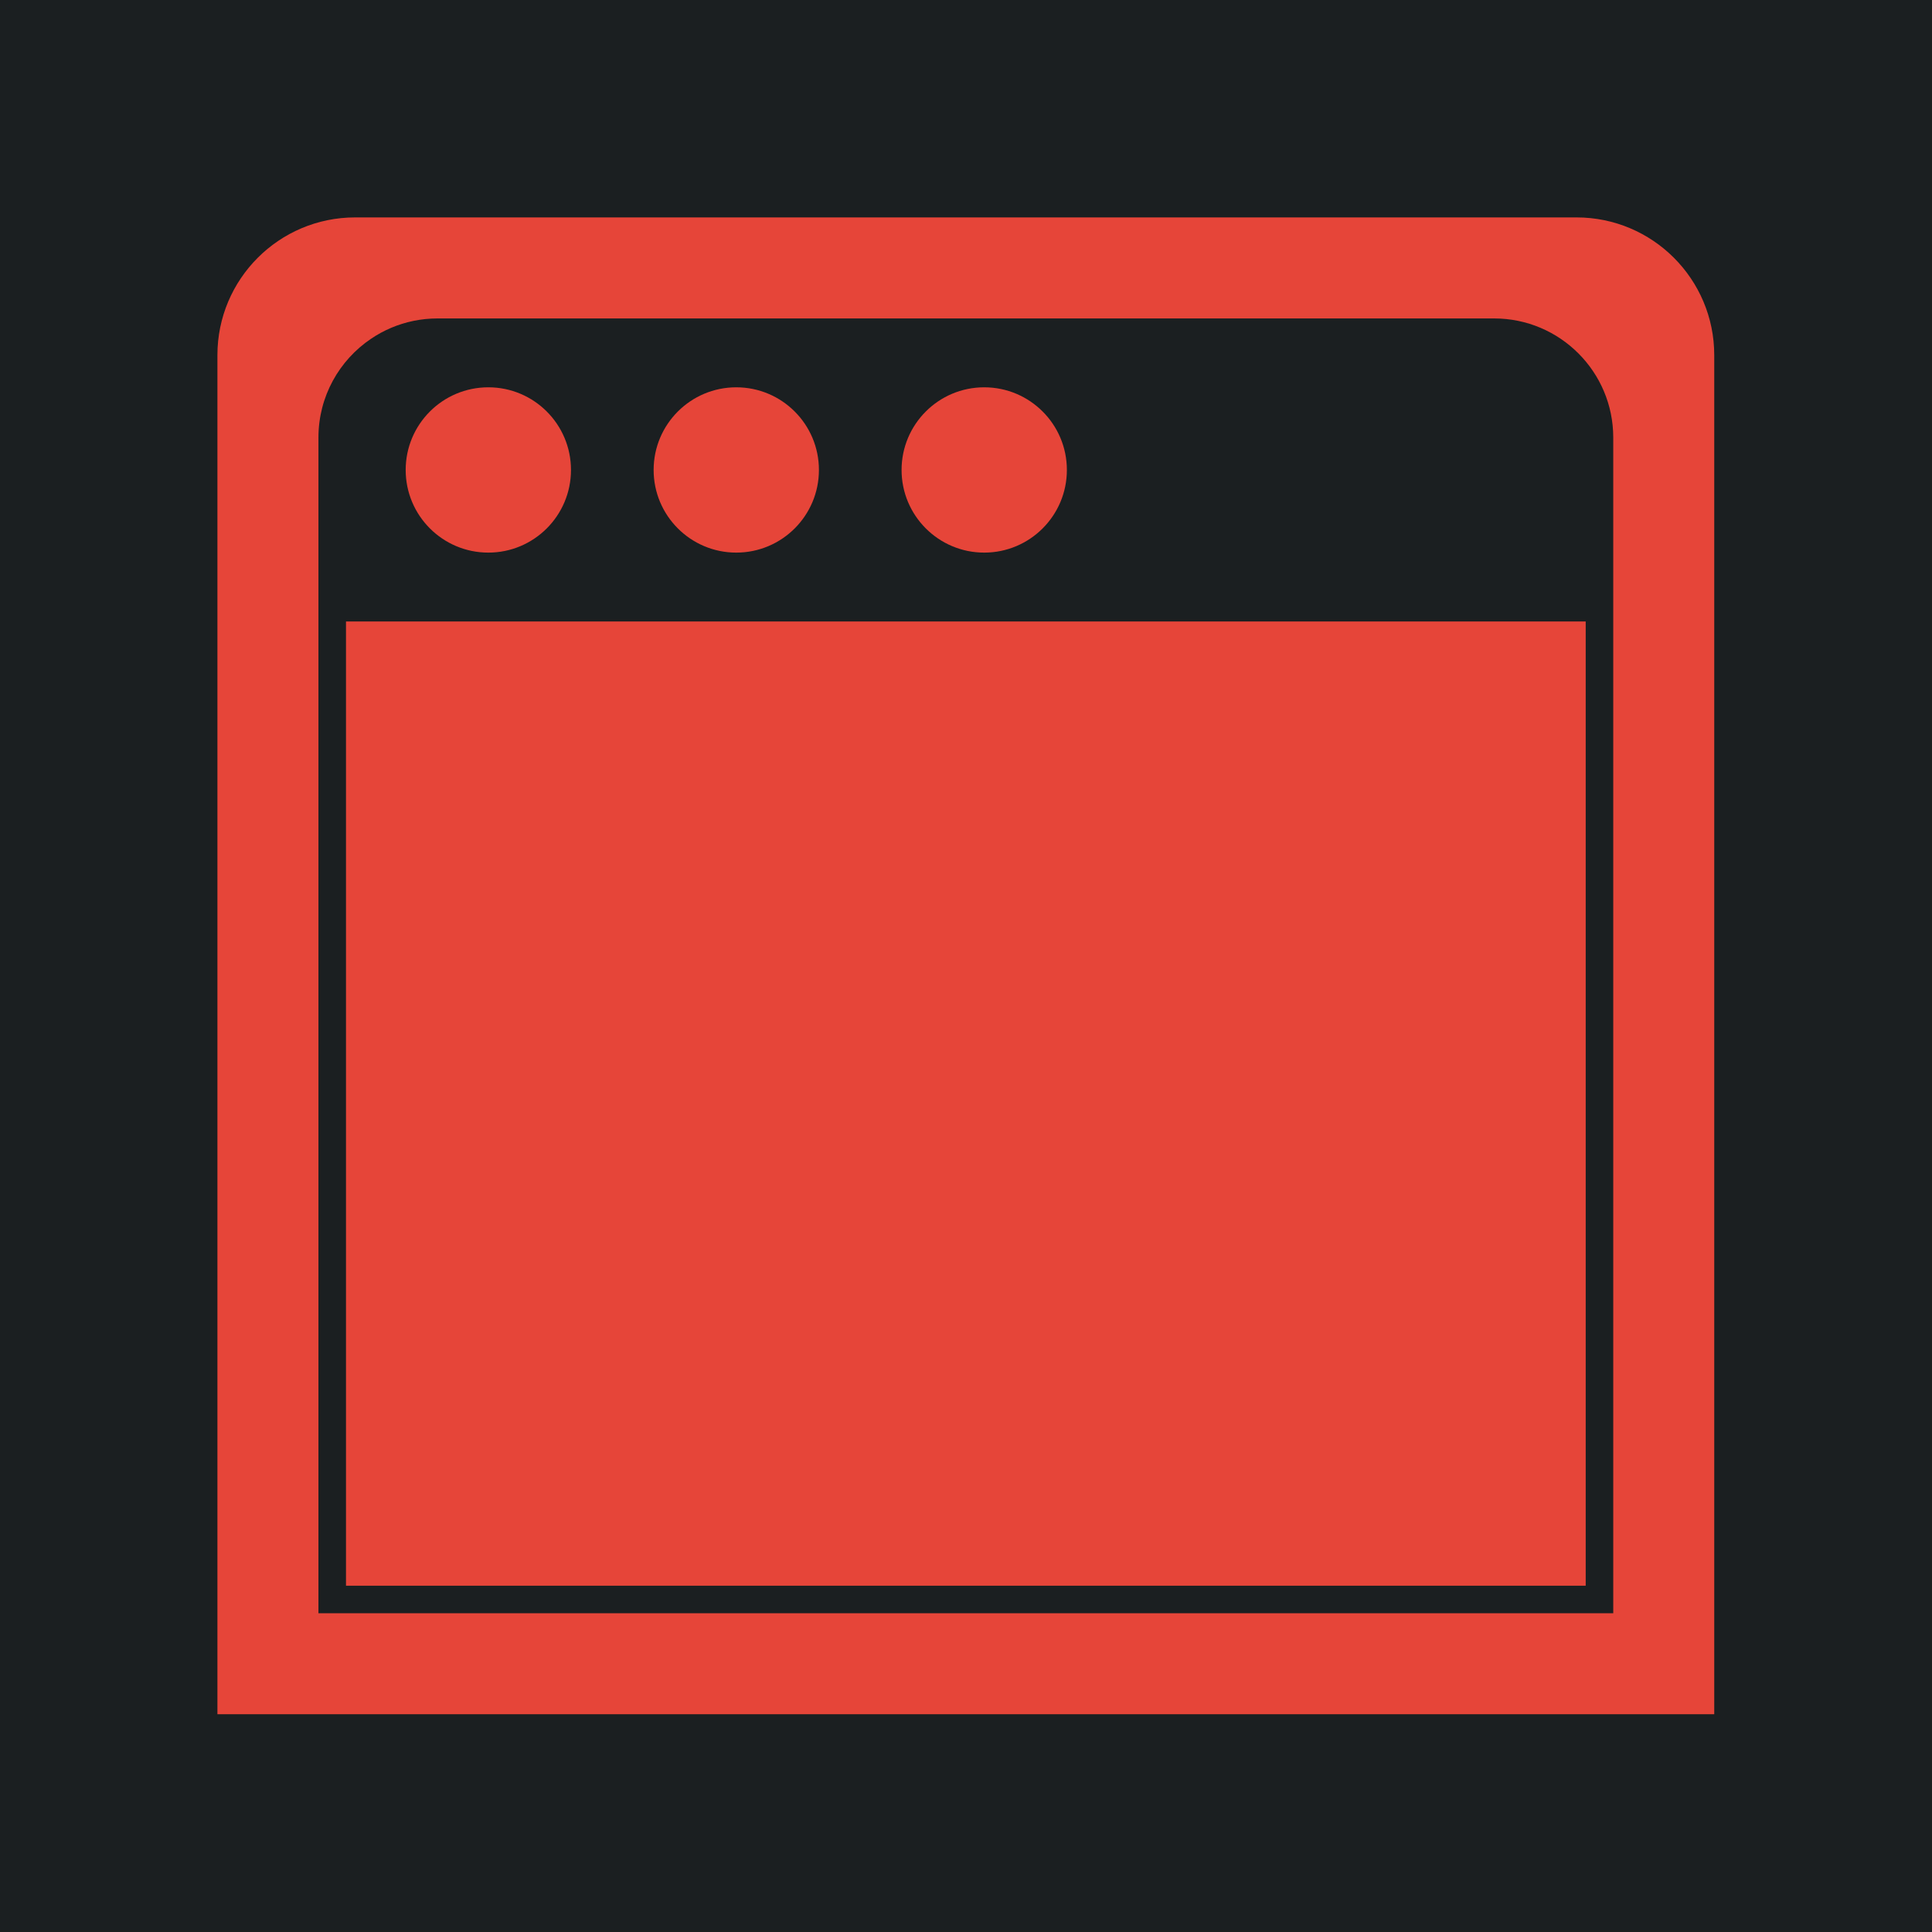 <?xml version="1.0" encoding="UTF-8" standalone="no"?>
<!-- Generator: Adobe Illustrator 16.0.0, SVG Export Plug-In . SVG Version: 6.00 Build 0)  -->

<svg
   version="1.1"
   id="Capa_1"
   x="0px"
   y="0px"
   width="512"
   height="512"
   viewBox="0 0 512 512"
   xml:space="preserve"
   sodipodi:docname="pocket_amplifier.svg"
   inkscape:version="1.1.1 (3bf5ae0d25, 2021-09-20)"
   xmlns:inkscape="http://www.inkscape.org/namespaces/inkscape"
   xmlns:sodipodi="http://sodipodi.sourceforge.net/DTD/sodipodi-0.dtd"
   xmlns="http://www.w3.org/2000/svg"
   xmlns:svg="http://www.w3.org/2000/svg"><defs
   id="defs49"><filter
     style="color-interpolation-filters:sRGB;"
     inkscape:label="Drop Shadow"
     id="filter892"
     x="-0.178"
     y="-0.178"
     width="1.347"
     height="1.347"><feFlood
       flood-opacity="1"
       flood-color="rgb(58,63,94)"
       result="flood"
       id="feFlood882" /><feComposite
       in="flood"
       in2="SourceGraphic"
       operator="out"
       result="composite1"
       id="feComposite884" /><feGaussianBlur
       in="composite1"
       stdDeviation="15"
       result="blur"
       id="feGaussianBlur886" /><feOffset
       dx="0"
       dy="0"
       result="offset"
       id="feOffset888" /><feComposite
       in="offset"
       in2="SourceGraphic"
       operator="atop"
       result="composite2"
       id="feComposite890" /></filter></defs><sodipodi:namedview
   id="namedview47"
   pagecolor="#505050"
   bordercolor="#eeeeee"
   borderopacity="1"
   inkscape:pageshadow="0"
   inkscape:pageopacity="0"
   inkscape:pagecheckerboard="0"
   showgrid="false"
   inkscape:zoom="2.0467253"
   inkscape:cx="309.51882"
   inkscape:cy="260.66028"
   inkscape:window-width="1716"
   inkscape:window-height="1414"
   inkscape:window-x="3160"
   inkscape:window-y="587"
   inkscape:window-maximized="1"
   inkscape:current-layer="Capa_1" />
<g
   id="g160"
   style="fill:#1b1f21;fill-opacity:1"><g
     id="g949"
     style="fill:#1b1f21;fill-opacity:1"><path
       d="M 0,0 H 512 V 512 H 0 Z"
       fill="#b90202"
       fill-opacity="1"
       id="path902"
       style="fill:#1b1f21;fill-opacity:1" /><g
       id="g1524"
       transform="matrix(0.653,0.651,-0.651,0.653,760.96,405.168)"
       style="fill:#1b1f21;fill-opacity:1"><g
         class=""
         id="g1513"
         style="fill:#1b1f21;fill-opacity:1" /></g><g
       id="g1741"
       transform="matrix(0.731,-0.725,0.725,0.731,174.722,-127.529)"
       style="fill:#1b1f21;fill-opacity:1"><g
         class=""
         id="g1730"
         style="fill:#1b1f21;fill-opacity:1" /></g></g><g
     id="g10"
     style="fill:#1b1f21;fill-opacity:1">
</g><g
     id="g12-7"
     style="fill:#1b1f21;fill-opacity:1">
</g><g
     id="g14-5"
     style="fill:#1b1f21;fill-opacity:1">
</g><g
     id="g16-3"
     style="fill:#1b1f21;fill-opacity:1">
</g><g
     id="g18-5"
     style="fill:#1b1f21;fill-opacity:1">
</g><g
     id="g20-6"
     style="fill:#1b1f21;fill-opacity:1">
</g><g
     id="g22-2"
     style="fill:#1b1f21;fill-opacity:1">
</g><g
     id="g24-9"
     style="fill:#1b1f21;fill-opacity:1">
</g><g
     id="g26-1"
     style="fill:#1b1f21;fill-opacity:1">
</g><g
     id="g28-2"
     style="fill:#1b1f21;fill-opacity:1">
</g><g
     id="g30-7"
     style="fill:#1b1f21;fill-opacity:1">
</g><g
     id="g32-0"
     style="fill:#1b1f21;fill-opacity:1">
</g><g
     id="g34-9"
     style="fill:#1b1f21;fill-opacity:1">
</g><g
     id="g36-3"
     style="fill:#1b1f21;fill-opacity:1">
</g><g
     id="g38-6"
     style="fill:#1b1f21;fill-opacity:1">
</g></g><g
   id="g14"
   style="fill:#e64539;fill-opacity:1;filter:url(#filter892)"
   transform="matrix(0.93,0,0,0.93,57.617,57.616)">
	<g
   id="g12"
   style="fill:#e64539;fill-opacity:1">
		<path
   d="M 0.001,39.253 V 426.535 H 426.533 V 39.253 C 426.533,17.581 408.957,0 387.285,0 H 39.252 C 17.576,0 0.001,17.581 0.001,39.253 Z m 55.895,-9.774 c 2.21,-0.453 4.502,-0.691 6.845,-0.691 v 0 h 301.061 c 18.75,0 33.954,15.2 33.954,33.955 v 52.399 282.616 H 28.789 v -282.616 -52.4 c 0,-11.722 5.933,-22.053 14.972,-28.15 3.61,-2.446 7.716,-4.21 12.135,-5.113 z"
   id="path2"
   style="fill:#e64539;fill-opacity:1" />
		<rect
   x="36.639"
   y="115.142"
   width="353.266"
   height="274.765"
   id="rect4"
   style="fill:#e64539;fill-opacity:1" />
		<circle
   cx="77.2"
   cy="71.965"
   r="23.552"
   id="circle6"
   style="fill:#e64539;fill-opacity:1" />
		<path
   d="m 147.853,48.414 c 13.008,0 23.552,10.546 23.552,23.552 0,13.006 -10.543,23.552 -23.552,23.552 -13.004,0 -23.549,-10.545 -23.549,-23.552 0,-13.007 10.545,-23.552 23.549,-23.552 z"
   id="path8"
   style="fill:#e64539;fill-opacity:1" />
		<path
   d="m 218.508,48.414 c 13,0 23.552,10.546 23.552,23.552 0,13.006 -10.552,23.552 -23.552,23.552 -13.006,0 -23.551,-10.545 -23.551,-23.552 0,-13.007 10.545,-23.552 23.551,-23.552 z"
   id="path10"
   style="fill:#e64539;fill-opacity:1" />
	</g>
</g>
<g
   id="g16">
</g>
<g
   id="g18">
</g>
<g
   id="g20">
</g>
<g
   id="g22">
</g>
<g
   id="g24">
</g>
<g
   id="g26">
</g>
<g
   id="g28">
</g>
<g
   id="g30">
</g>
<g
   id="g32">
</g>
<g
   id="g34">
</g>
<g
   id="g36">
</g>
<g
   id="g38">
</g>
<g
   id="g40">
</g>
<g
   id="g42">
</g>
<g
   id="g44">
</g>
</svg>
